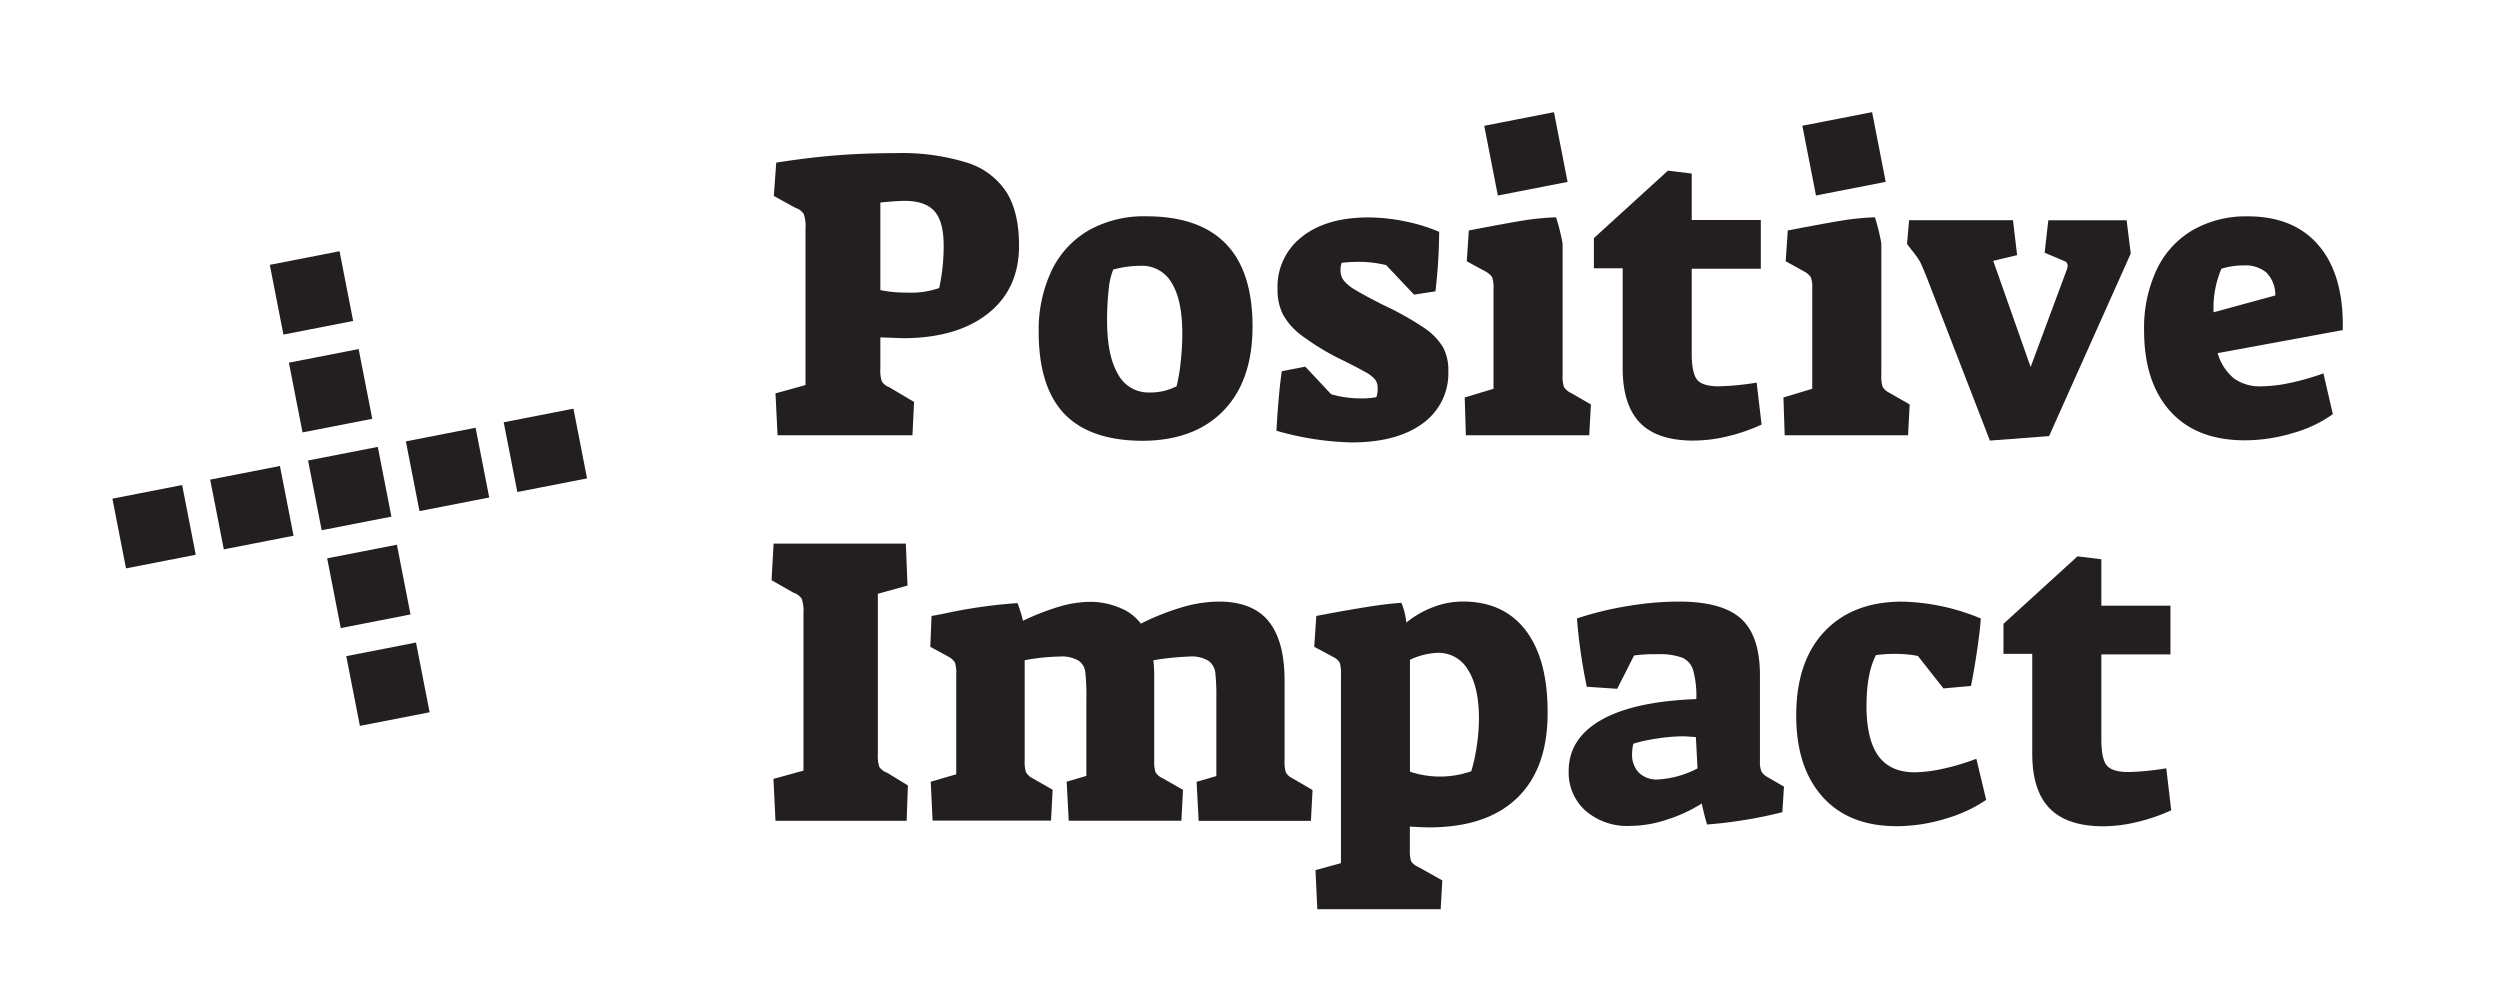 <svg id="Layer_1" data-name="Layer 1" xmlns="http://www.w3.org/2000/svg" viewBox="0 0 462 186"><defs><style>.cls-1{fill:#231f20;}</style></defs><path class="cls-1" d="M143.31,72.69l5.55-1.53V42.21a7,7,0,0,0-.31-2.62A2.85,2.85,0,0,0,147,38.41l-4-2.2.45-6.16q5.78-.91,10.95-1.33t11.09-.42a40.68,40.68,0,0,1,13.19,1.75A13.45,13.45,0,0,1,186,35.52q2.33,3.72,2.32,9.88,0,8-5.74,12.54T166.87,62.5l-4.18-.15v5.77a6.35,6.35,0,0,0,.27,2.36,2.77,2.77,0,0,0,1.33,1.06l4.63,2.74-.3,6.16H143.69Zm30.25-19.46a36.08,36.08,0,0,0,.83-7.83q0-4.49-1.71-6.38c-1.14-1.27-3-1.9-5.51-1.9-.86,0-2.35.1-4.48.3V53.61a22.92,22.92,0,0,0,4.86.46A15.87,15.87,0,0,0,173.56,53.23Z"/><path class="cls-1" d="M196.7,76.49q-4.75-5-4.75-15.13A25.6,25.6,0,0,1,194.34,50a17.14,17.14,0,0,1,6.88-7.45,20.81,20.81,0,0,1,10.56-2.58q19.69,0,19.69,20.37,0,10-5.36,15.54t-15,5.58Q201.46,81.42,196.7,76.49ZM215,72.27a12.22,12.22,0,0,0,2.43-.88,32.61,32.61,0,0,0,.76-4.48,48.24,48.24,0,0,0,.3-5.25c0-4.1-.64-7.21-1.94-9.34a6.29,6.29,0,0,0-5.73-3.2,19.66,19.66,0,0,0-5.09.69,12.77,12.77,0,0,0-.84,3.68,50.3,50.3,0,0,0-.3,5.82c0,4.26.67,7.52,2,9.8a6.32,6.32,0,0,0,5.74,3.42A11.69,11.69,0,0,0,215,72.27Z"/><path class="cls-1" d="M235.88,79.6c.3-5,.63-8.64,1-11l4.34-.84,4.78,5.1a19.66,19.66,0,0,0,5.63.76,12.87,12.87,0,0,0,2.73-.23,4.72,4.72,0,0,0,.23-1.67,2.6,2.6,0,0,0-.42-1.52,6,6,0,0,0-1.86-1.45q-1.44-.83-5-2.58a46,46,0,0,1-6.83-4.22,12.21,12.21,0,0,1-3.39-3.84,10.14,10.14,0,0,1-1-4.71,11.64,11.64,0,0,1,4.52-9.65c3-2.38,7.11-3.57,12.27-3.57a33.78,33.78,0,0,1,6.73.72,32.27,32.27,0,0,1,6.35,1.94,98.67,98.67,0,0,1-.69,11l-3.95.61L256.17,49a21.15,21.15,0,0,0-5.78-.6c-.41,0-1.21.05-2.43.15a3.4,3.4,0,0,0-.23,1.44,3,3,0,0,0,.61,1.86,7.7,7.7,0,0,0,2.17,1.75q1.55.95,5,2.7a57.41,57.41,0,0,1,7.57,4.22,11.76,11.76,0,0,1,3.57,3.61,8.86,8.86,0,0,1,1,4.4,11.38,11.38,0,0,1-4.75,9.73q-4.74,3.49-13.11,3.5A54.25,54.25,0,0,1,235.88,79.6Z"/><path class="cls-1" d="M270.68,73.45l5.32-1.6V53.38a5.73,5.73,0,0,0-.26-2.17,3.6,3.6,0,0,0-1.33-1.1l-3.35-1.82.38-5.7c4.21-.81,7.46-1.41,9.77-1.79a46.57,46.57,0,0,1,6.35-.64A37.73,37.73,0,0,1,288.77,45V69.34a6.4,6.4,0,0,0,.23,2.13,3,3,0,0,0,1.29,1.14L294,74.74l-.31,5.7h-22.8Z"/><path class="cls-1" d="M303.06,78.12q-3.19-3.32-3.19-10.07V49.58h-5.32V44l13.68-12.46,4.4.53v8.59H325.4v9H312.63V65.31c0,2.43.35,4.06,1,4.87s2,1.21,4,1.21a50.35,50.35,0,0,0,7-.68l.91,7.75a32.89,32.89,0,0,1-6.11,2.13,27,27,0,0,1-6.5.83Q306.25,81.42,303.06,78.12Z"/><path class="cls-1" d="M329.58,73.45l5.32-1.6V53.38a5.47,5.47,0,0,0-.27-2.17,3.52,3.52,0,0,0-1.33-1.1L330,48.29l.38-5.7c4.21-.81,7.46-1.41,9.77-1.79a46.59,46.59,0,0,1,6.34-.64A36.51,36.51,0,0,1,347.67,45V69.34a6.4,6.4,0,0,0,.23,2.13,3,3,0,0,0,1.29,1.14l3.72,2.13-.3,5.7h-22.8Z"/><path class="cls-1" d="M356,51.1c-.56-1.37-.94-2.25-1.14-2.66a12.52,12.52,0,0,0-1.14-1.67l-1.3-1.67.38-4.41H372l.76,6.46-4.41,1.06,6.91,19.61,6.69-18a2.46,2.46,0,0,0,.15-.69.89.89,0,0,0-.68-.91l-3.57-1.52.68-6H393l.76,6.16L378.67,80.59l-10.94.83Z"/><path class="cls-1" d="M401.06,76q-4.83-5.39-4.83-14.89a25.3,25.3,0,0,1,2.36-11.36,16.76,16.76,0,0,1,6.68-7.26,19.85,19.85,0,0,1,10.11-2.51q8.6,0,13.19,5.47T432.94,61l-23.11,4.26a9.38,9.38,0,0,0,3,4.67A8.2,8.2,0,0,0,418,71.39a25.75,25.75,0,0,0,5.24-.64A45.32,45.32,0,0,0,429.37,69l1.74,7.53A23.35,23.35,0,0,1,423.82,80a31,31,0,0,1-9.05,1.37Q405.89,81.35,401.06,76ZM420.47,54.6a5.83,5.83,0,0,0-1.63-4.22,6,6,0,0,0-4.14-1.33,14,14,0,0,0-4.18.61,18.47,18.47,0,0,0-1.45,8.05Z"/><path class="cls-1" d="M142.93,143.93l5.55-1.52V113.3a7.07,7.07,0,0,0-.31-2.62,2.9,2.9,0,0,0-1.59-1.18l-4-2.28.38-6.76H167.4l.31,7.75-5.48,1.52v29.64a6.39,6.39,0,0,0,.27,2.36,2.93,2.93,0,0,0,1.41,1.06l3.87,2.36-.23,6.53H143.31Z"/><path class="cls-1" d="M172,144.46l4.71-1.37V124.63a6.14,6.14,0,0,0-.23-2.17,3,3,0,0,0-1.21-1.1l-3.35-1.83.23-5.7,2.06-.38a93.86,93.86,0,0,1,13.83-2,25.06,25.06,0,0,1,1,3.27,46,46,0,0,1,7-2.7,20.61,20.61,0,0,1,5.36-.8,13.89,13.89,0,0,1,5.55,1.11,8.92,8.92,0,0,1,3.88,2.92,45.52,45.52,0,0,1,7.79-3.08,24.89,24.89,0,0,1,6.57-1q6.24,0,9.2,3.58t3,10.86v15a6.37,6.37,0,0,0,.23,2.12,2.86,2.86,0,0,0,1.29,1.14l3.65,2.13-.3,5.7H221.51l-.38-7.22,3.65-1.06V129a39,39,0,0,0-.19-4.67,3.15,3.15,0,0,0-1.25-2.2,6,6,0,0,0-3.58-.8,53.16,53.16,0,0,0-6.61.68,31.5,31.5,0,0,1,.15,3.57v15a6.37,6.37,0,0,0,.23,2.12,3,3,0,0,0,1.37,1.14l3.72,2.13-.3,5.7H197.5l-.38-7.22,3.64-1.06V129a39.85,39.85,0,0,0-.19-4.75,3,3,0,0,0-1.25-2.16,6.13,6.13,0,0,0-3.5-.76,38.06,38.06,0,0,0-6.46.68v18.55a6.37,6.37,0,0,0,.23,2.12,2.88,2.88,0,0,0,1.22,1.14l3.72,2.13-.3,5.7H172.34Z"/><path class="cls-1" d="M243.1,160.8l4.71-1.29V124.63a6.4,6.4,0,0,0-.23-2.17,3,3,0,0,0-1.29-1.1l-3.42-1.83.38-5.7.76-.15.83-.15q3.58-.69,7.57-1.33t6.57-.8a12.68,12.68,0,0,1,.91,3.65,17.7,17.7,0,0,1,5.06-2.89,15.41,15.41,0,0,1,5.35-1q7.6,0,11.67,5.36T286,131.77q0,10.26-5.63,15.69t-16.26,5.44q-1.14,0-3.57-.15v4.18a6.88,6.88,0,0,0,.22,2.2,2.67,2.67,0,0,0,1.3,1.06l4.48,2.51-.3,5.32h-22.8Zm28.8-18.31a30.38,30.38,0,0,0,1-4.6,34.18,34.18,0,0,0,.41-5.06q0-5.85-2-9a6.28,6.28,0,0,0-5.59-3.19,13.23,13.23,0,0,0-5.16,1.29v20.67a17.43,17.43,0,0,0,11.32-.07Z"/><path class="cls-1" d="M293,149.82a9.47,9.47,0,0,1-3.11-7.33q0-6,6-9.43t17.59-3.87a18,18,0,0,0-.57-5.29,3.67,3.67,0,0,0-2-2.35,12,12,0,0,0-4.52-.65,29.23,29.23,0,0,0-4.41.23l-3.12,6.16-5.62-.38a99,99,0,0,1-1.82-12.62,59.27,59.27,0,0,1,9.31-2.28,57.76,57.76,0,0,1,9.46-.84q8.06,0,11.55,3.16t3.5,10.45v15.88a4.67,4.67,0,0,0,.26,1.9,2.92,2.92,0,0,0,1.18,1.07l3,1.74-.3,4.72a83.22,83.22,0,0,1-13.91,2.28c-.1-.31-.26-.85-.46-1.64s-.38-1.53-.53-2.24a27.66,27.66,0,0,1-6.5,3,21.9,21.9,0,0,1-6.73,1.14A11.8,11.8,0,0,1,293,149.82ZM313.7,142l-.3-5.78c-1.22-.1-2-.15-2.44-.15a32,32,0,0,0-4.78.42,28.11,28.11,0,0,0-4.34.95,8.31,8.31,0,0,0-.23,1.82,4.79,4.79,0,0,0,1.26,3.54,4.71,4.71,0,0,0,3.46,1.25A17.91,17.91,0,0,0,313.7,142Z"/><path class="cls-1" d="M336.8,147.24q-4.86-5.44-4.86-15,0-10,5.2-15.51t14.25-5.55a39.76,39.76,0,0,1,14.67,3.12q-.15,2.2-.68,5.81t-1.14,6.65l-5.09.46-4.72-6a21.18,21.18,0,0,0-4.25-.38,25.25,25.25,0,0,0-3.5.22c-1.16,2.23-1.75,5.37-1.75,9.43s.74,7.23,2.21,9.23,3.7,3,6.69,3a25.46,25.46,0,0,0,5.16-.64,42.15,42.15,0,0,0,6.24-1.86l1.82,7.6a26.79,26.79,0,0,1-7.56,3.49,31.09,31.09,0,0,1-9,1.37Q341.66,152.67,336.8,147.24Z"/><path class="cls-1" d="M378.75,149.36q-3.19-3.3-3.19-10.07V120.83h-5.32v-5.55l13.68-12.47,4.41.54v8.58H401.1v9H388.33v15.66q0,3.65,1,4.86c.69.81,2,1.22,4,1.22a49.11,49.11,0,0,0,7-.69l.91,7.76a32.53,32.53,0,0,1-6.12,2.12,26.91,26.91,0,0,1-6.5.84Q381.94,152.67,378.75,149.36Z"/><rect class="cls-1" x="275.42" y="21.87" width="13.13" height="13.13" transform="translate(-0.22 54.57) rotate(-11.05)"/><rect class="cls-1" x="334.21" y="21.87" width="13.13" height="13.13" transform="translate(0.87 65.83) rotate(-11.05)"/><rect class="cls-1" x="51" y="47.56" width="13.13" height="13.13" transform="translate(-9.31 12.04) rotate(-11.05)"/><rect class="cls-1" x="54.53" y="65.64" width="13.13" height="13.13" transform="translate(-12.71 13.05) rotate(-11.05)"/><rect class="cls-1" x="58.06" y="83.72" width="13.13" height="13.13" transform="translate(-16.1 14.06) rotate(-11.05)"/><rect class="cls-1" x="61.59" y="101.8" width="13.13" height="13.13" transform="translate(-19.5 15.07) rotate(-11.05)"/><rect class="cls-1" x="65.12" y="119.88" width="13.13" height="13.13" transform="translate(-22.9 16.08) rotate(-11.05)"/><rect class="cls-1" x="21.91" y="90.78" width="13.13" height="13.13" transform="translate(-61.61 143.94) rotate(-101.05)"/><rect class="cls-1" x="39.98" y="87.25" width="13.13" height="13.13" transform="translate(-36.61 157.48) rotate(-101.05)"/><rect class="cls-1" x="76.14" y="80.19" width="13.13" height="13.13" transform="translate(13.41 184.55) rotate(-101.05)"/><rect class="cls-1" x="94.22" y="76.66" width="13.13" height="13.13" transform="translate(38.42 198.09) rotate(-101.05)"/></svg>